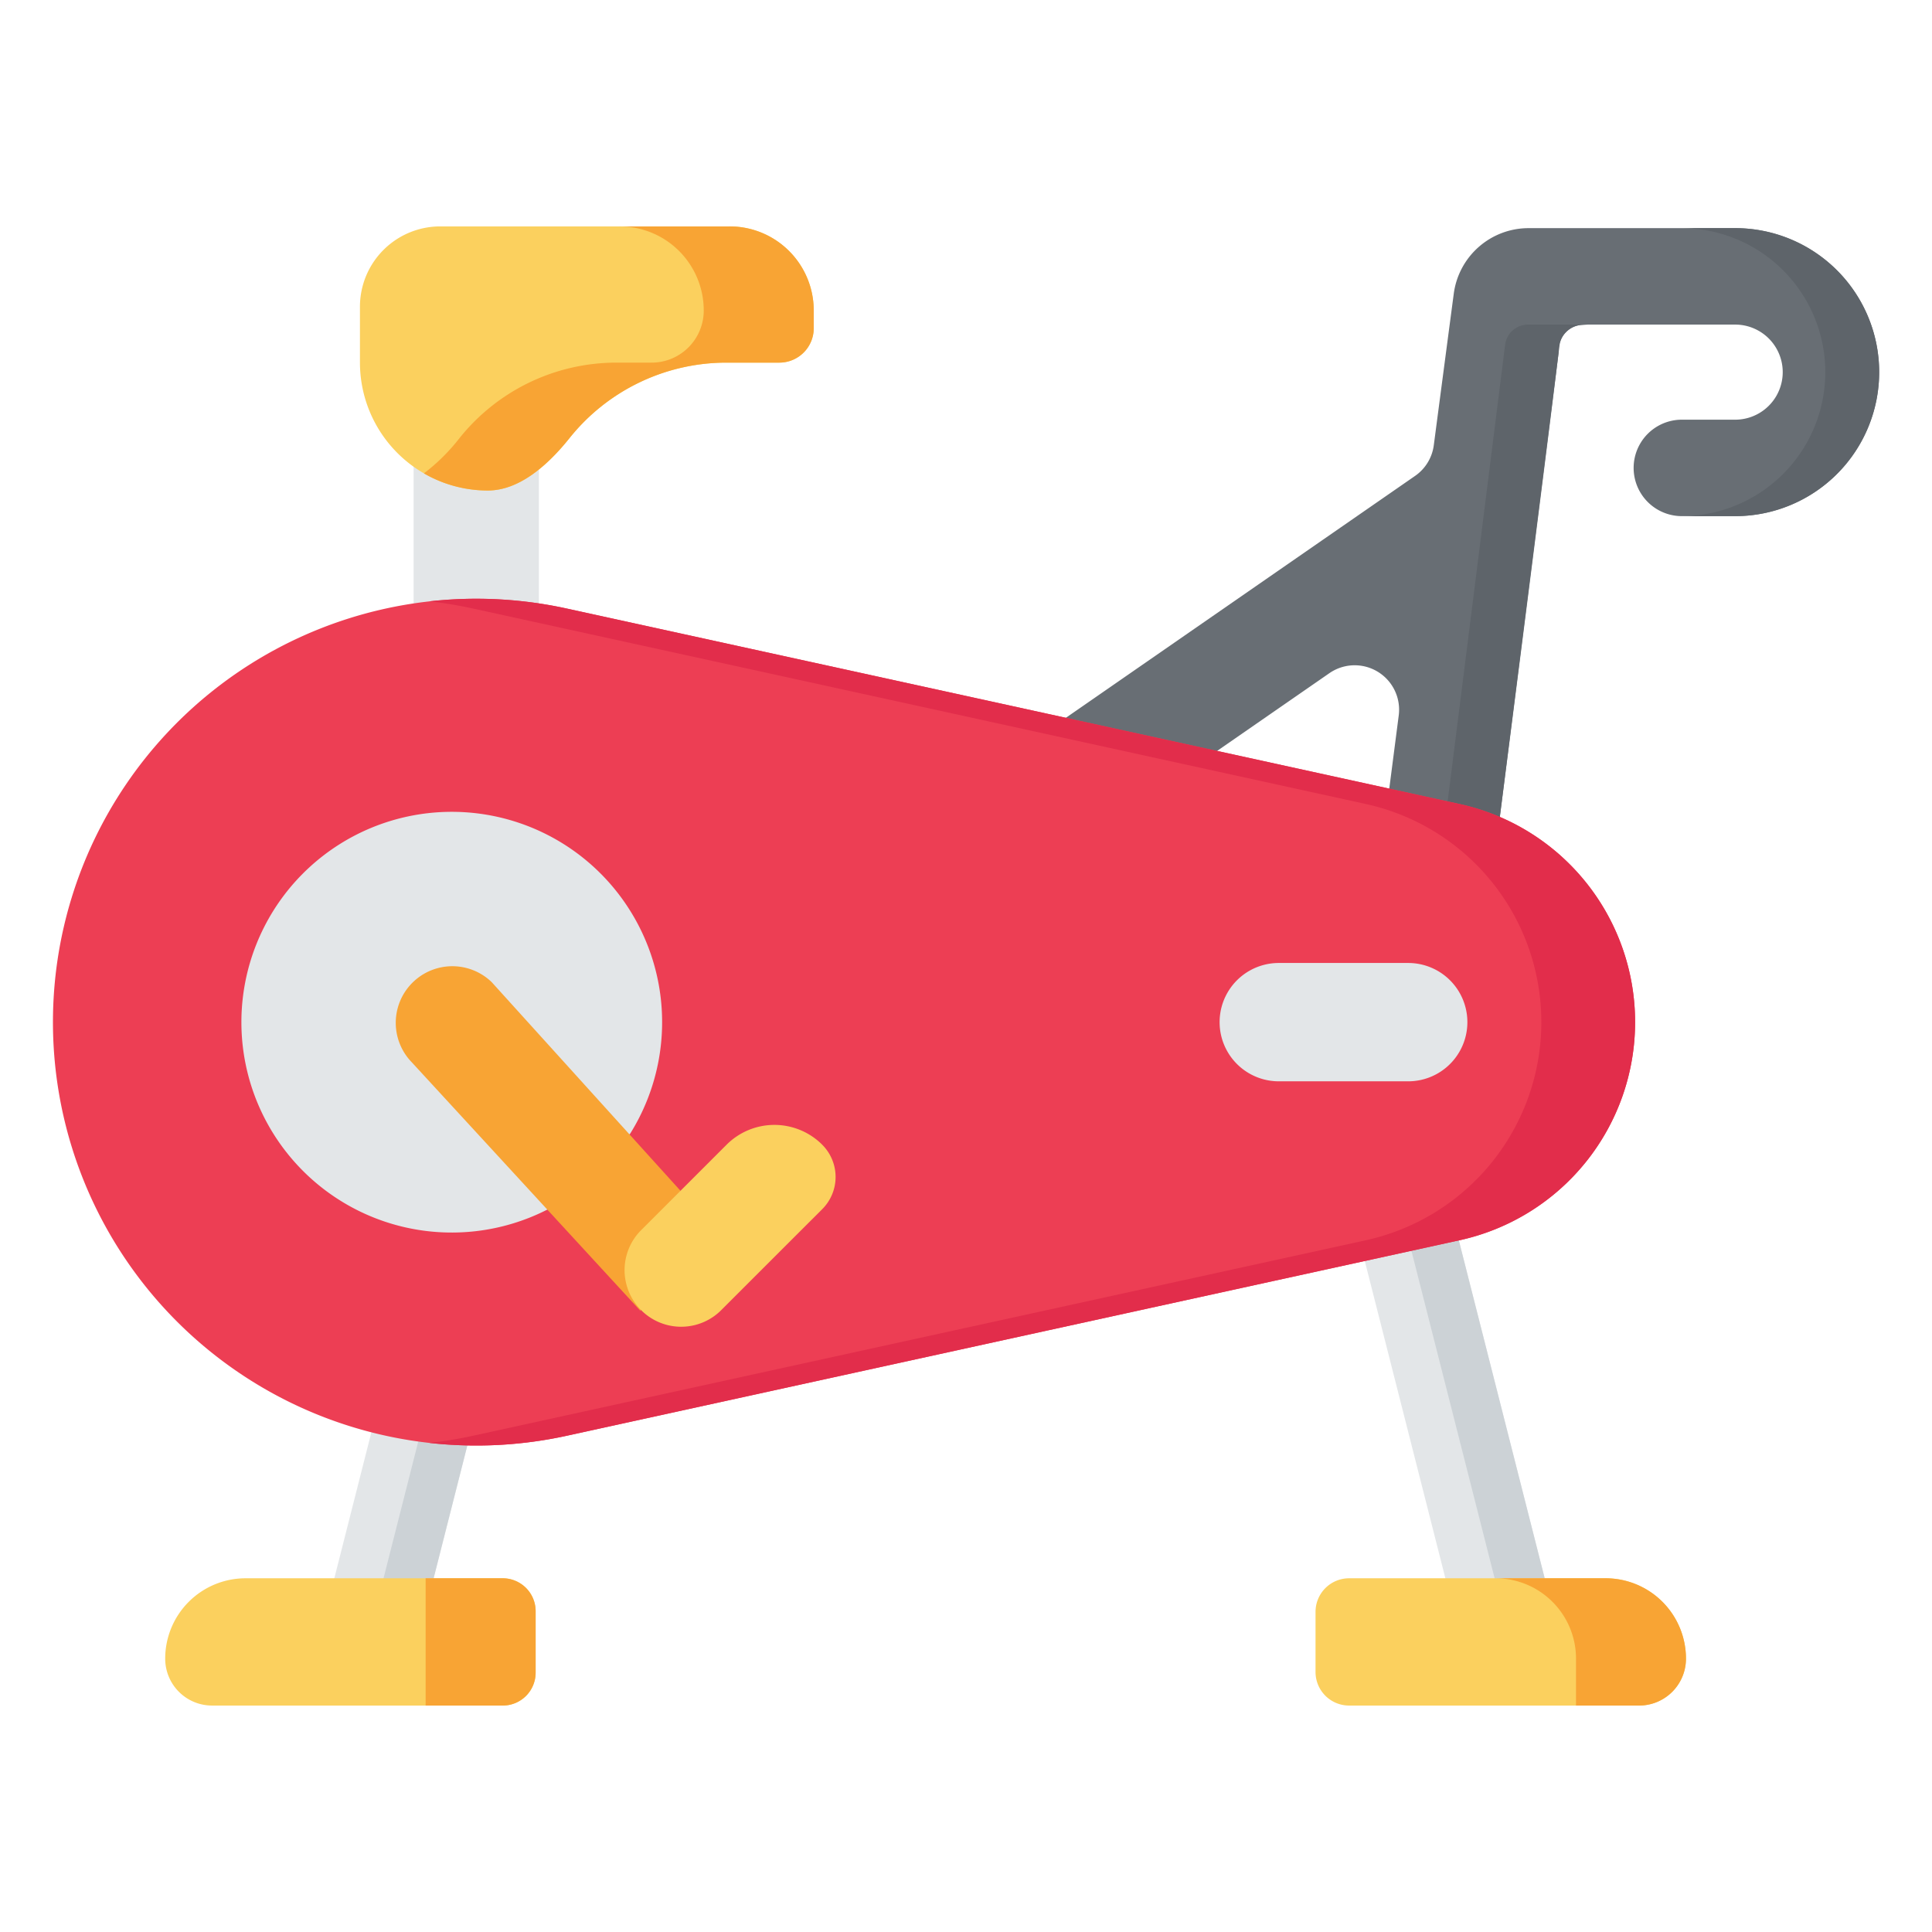 <svg height="512" viewBox="0 0 512 512" width="512" xmlns="http://www.w3.org/2000/svg"><g id="Static_bicycle" fill-rule="evenodd" data-name="Static bicycle"><path d="m142.81 103.66v65.429a80.716 80.716 0 0 0 -33.2 0v-50.346z" fill="#e3e6e8"/><path d="m310.05 207.66-39.27-9.34s84.1-58.25 104.22-72.19a11.745 11.745 0 0 0 4.97-8.14c1.14-8.69 3.5-26.6 5.29-40.14a20 20 0 0 1 19.82-17.39h54.76a38.16 38.16 0 1 1 0 76.32h-14.13a12.78 12.78 0 0 1 0-25.56h14.13a12.6 12.6 0 1 0 0-25.2h-40a6.8 6.8 0 0 0 -6.78 7.32c-3.45 28.63-16.64 131.4-16.64 131.4l-29.38-6.99s1.84-14.25 3.64-28.17a11.773 11.773 0 0 0 -18.38-11.18c-18.56 12.85-42.25 29.26-42.25 29.26z" fill="#686e74"/><path d="m445.49 60.46h14.35a38.16 38.16 0 1 1 0 76.32h-14.21a38.16 38.16 0 0 0 -.14-76.32zm-46.62 30.92a6.114 6.114 0 0 1 6.07-5.36h15.81s-.71.05-1.67.11a6.222 6.222 0 0 0 -5.79 5.42c-3.16 24.99-16.87 133.19-16.87 133.19l-13.93-3.31c2.25-17.57 13.5-107.12 16.38-130.05z" fill="#5e646a"/><path d="m413.8 435.74-30.64-120.59h-26.31l30.63 120.59z" fill="#e3e6e8"/><path d="m85.63 429.95 15.95-62.84h26.32l-15.96 62.84z" fill="#e3e6e8"/><path d="m127.9 367.11-15.96 62.84h-13.27l15.96-62.84z" fill="#ccd2d6"/><path d="m383.16 315.15 30.64 120.59h-13.27l-30.63-120.59z" fill="#ccd2d6"/><path d="m433.32 270.87a59.177 59.177 0 0 0 -46.52-57.8c-56.73-12.42-155.13-33.97-236.6-51.8a112.2 112.2 0 1 0 0 219.22c81.47-17.84 179.87-39.39 236.6-51.81a59.177 59.177 0 0 0 46.52-57.8z" fill="#ed3e54"/><path d="m113.78 159.36a112.1 112.1 0 0 1 36.42 1.91c81.47 17.83 179.87 39.38 236.6 51.8a59.177 59.177 0 0 1 46.52 57.8v.01a59.177 59.177 0 0 1 -46.52 57.8c-56.73 12.42-155.13 33.97-236.6 51.81a112.373 112.373 0 0 1 -36.42 1.9 112.184 112.184 0 0 0 11.58-1.9c81.46-17.84 179.87-39.39 236.6-51.81a59.169 59.169 0 0 0 46.51-57.8v-.01a59.169 59.169 0 0 0 -46.51-57.8c-56.73-12.42-155.14-33.97-236.6-51.8a112.223 112.223 0 0 0 -11.58-1.91z" fill="#e22d4b"/><path d="m388.87 270.88a15.68 15.68 0 0 0 -15.68-15.68h-34.3a15.68 15.68 0 0 0 0 31.36h34.3a15.68 15.68 0 0 0 15.68-15.68z" fill="#e3e6e8"/><path d="m145.21 320.47a55.748 55.748 0 1 1 21.79-20.04z" fill="#e3e6e8"/><path d="m95.39 81.28a21.283 21.283 0 0 1 21.28-21.28h76.7a22.278 22.278 0 0 1 22.28 22.28v4.7a9.116 9.116 0 0 1 -9.12 9.12h-14.01a53.226 53.226 0 0 0 -41.6 20.01c-5.87 7.34-13.41 13.88-21.63 13.88a33.914 33.914 0 0 1 -33.9-33.89z" fill="#fbd05e"/><path d="m141.95 426.99a8.723 8.723 0 0 0 -8.72-8.73h-68.14a21.3 21.3 0 0 0 -21.31 21.3v.01a12.421 12.421 0 0 0 12.43 12.42h77.02a8.706 8.706 0 0 0 8.72-8.72z" fill="#fbd05e"/><path d="m348.63 427.16a8.9 8.9 0 0 1 8.9-8.9h67.97a21.292 21.292 0 0 1 21.3 21.3v.01a12.421 12.421 0 0 1 -12.43 12.42h-76.84a8.894 8.894 0 0 1 -8.9-8.89z" fill="#fbd05e"/><g fill="#f8a434"><path d="m425.5 418.26a21.292 21.292 0 0 1 21.3 21.3v.01a12.421 12.421 0 0 1 -12.43 12.42h-16.71v-12.43a21.3 21.3 0 0 0 -21.31-21.3z"/><path d="m141.95 426.99a8.73 8.73 0 0 0 -8.72-8.73h-20.43v33.73h20.43a8.721 8.721 0 0 0 8.72-8.72z"/><path d="m164.22 60h29.15a22.278 22.278 0 0 1 22.28 22.28v4.7a9.116 9.116 0 0 1 -9.12 9.12h-14.01a53.226 53.226 0 0 0 -41.6 20.01c-5.87 7.34-13.41 13.88-21.63 13.88a33.659 33.659 0 0 1 -16.95-4.54 51.106 51.106 0 0 0 9.43-9.34 53.241 53.241 0 0 1 41.6-20.01h9.31a13.811 13.811 0 0 0 13.82-13.82 22.278 22.278 0 0 0 -22.28-22.28z"/><path d="m169.73 347.39-60.64-65.91a15 15 0 0 1 21.21-21.21l50.04 55.3z"/></g><path d="m190.94 347.39s16.45-16.45 26.96-26.95a12.059 12.059 0 0 0 0-17.07v-.01a17.926 17.926 0 0 0 -25.35 0l-22.82 22.82a15 15 0 0 0 21.21 21.21z" fill="#fbd05e"/></g></svg>